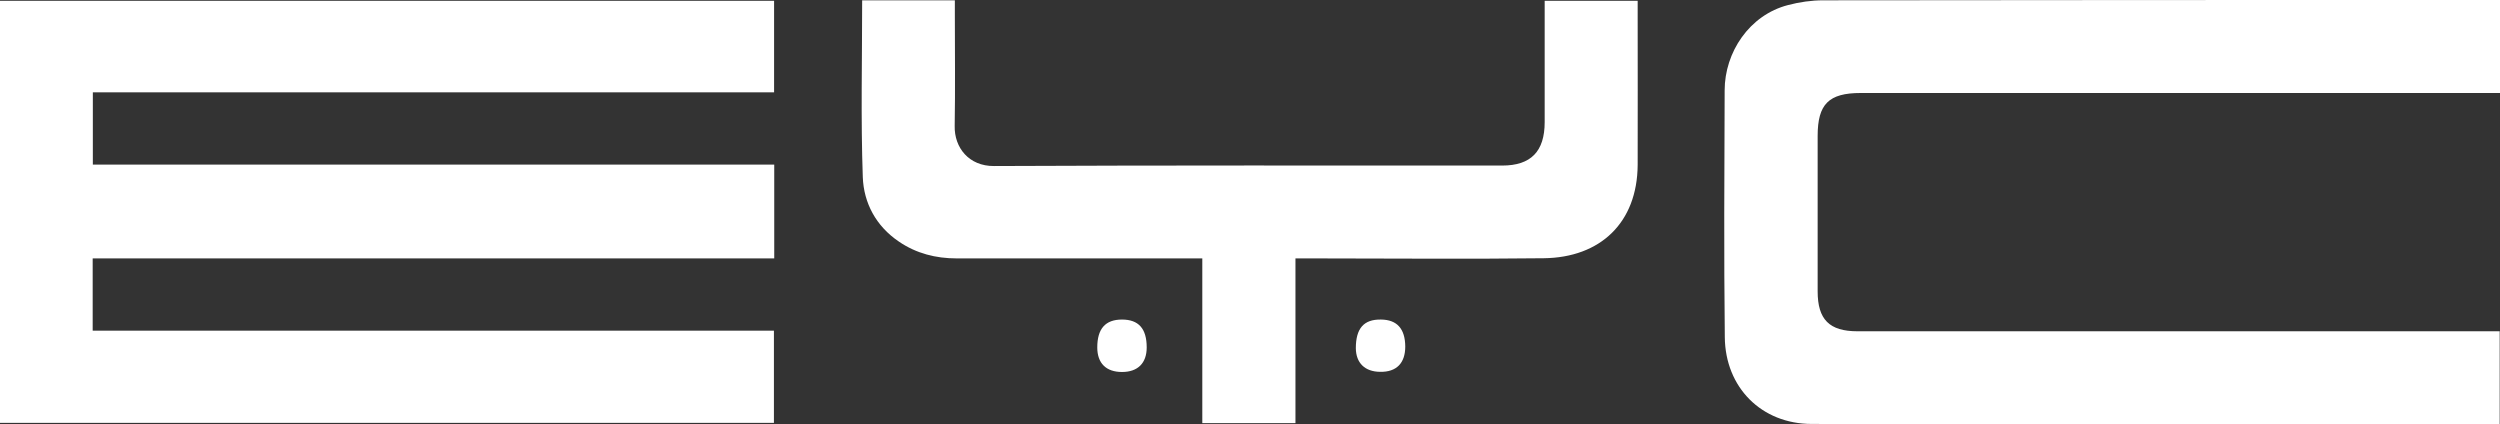 <?xml version="1.0" encoding="UTF-8"?><svg id="b" xmlns="http://www.w3.org/2000/svg" viewBox="0 0 1578 267.8"><rect x="0" y="0" width="1578" height="267.8" fill="#333333" stroke="none"/><defs><style>.d{fill:#fff;stroke-width:0px;}</style></defs><g id="c"><path class="d" d="m488.7,104v59.1H58.5v45.6h430v58.2H0V.5h488.6v57.8H58.6v45.6h430.1Z"/><path class="d" d="m1578,0v58.7h-11.1c-130.8,0-261.6,0-392.4,0-20.2,0-27.2,7-27.2,27.1,0,32.7,0,65.4,0,98.1,0,17.8,7.4,25.2,25.1,25.2,131.4,0,262.8,0,394.2,0h11.2v58.7h-9.7c-141.5,0-283,.2-424.5-.2-31.9,0-54.6-23.2-54.9-54.7-.6-51.9-.3-103.9-.1-155.8,0-24.1,15.6-47.6,40-53.9,7.2-1.9,14.8-3,22.2-3C1291.2,0,1431.5,0,1571.7,0h6.3Z"/><path class="d" d="m544,.2h58.7v8.7c0,23.5.3,47.1-.1,70.6-.3,13.7,9,25.4,24.8,25.3,106.9-.5,213.9-.3,320.8-.3,18.1,0,26.8-8.9,26.8-27.4,0-25.3,0-50.6,0-76.6h58.7v10c0,31.2.1,62.3,0,93.5-.2,36.7-23.7,58.6-59.3,59-48.6.6-97.2.1-145.7.1h-11v104h-58.8v-104h-10.3c-48.3,0-96.6,0-144.8,0-13.1,0-25.4-3.1-36.4-10.6-14.5-9.8-22.2-24.4-22.8-40.7-1.3-36.9-.4-73.8-.4-111.6Z"/><path class="d" d="m723.8,219.3c0,9.9-5.6,15.5-15.6,15.5s-15.6-5.5-15.6-15.5c0-11.8,5.1-17.6,15.6-17.6s15.6,5.7,15.6,17.6Z"/><path class="d" d="m887,218.7c0,10.5-5.5,16.2-15.9,16-9.6-.1-15.2-5.6-15.3-14.9,0-12.5,5-18.3,15.9-18.1,10.1.1,15.2,5.8,15.3,17Z"/></g></svg>